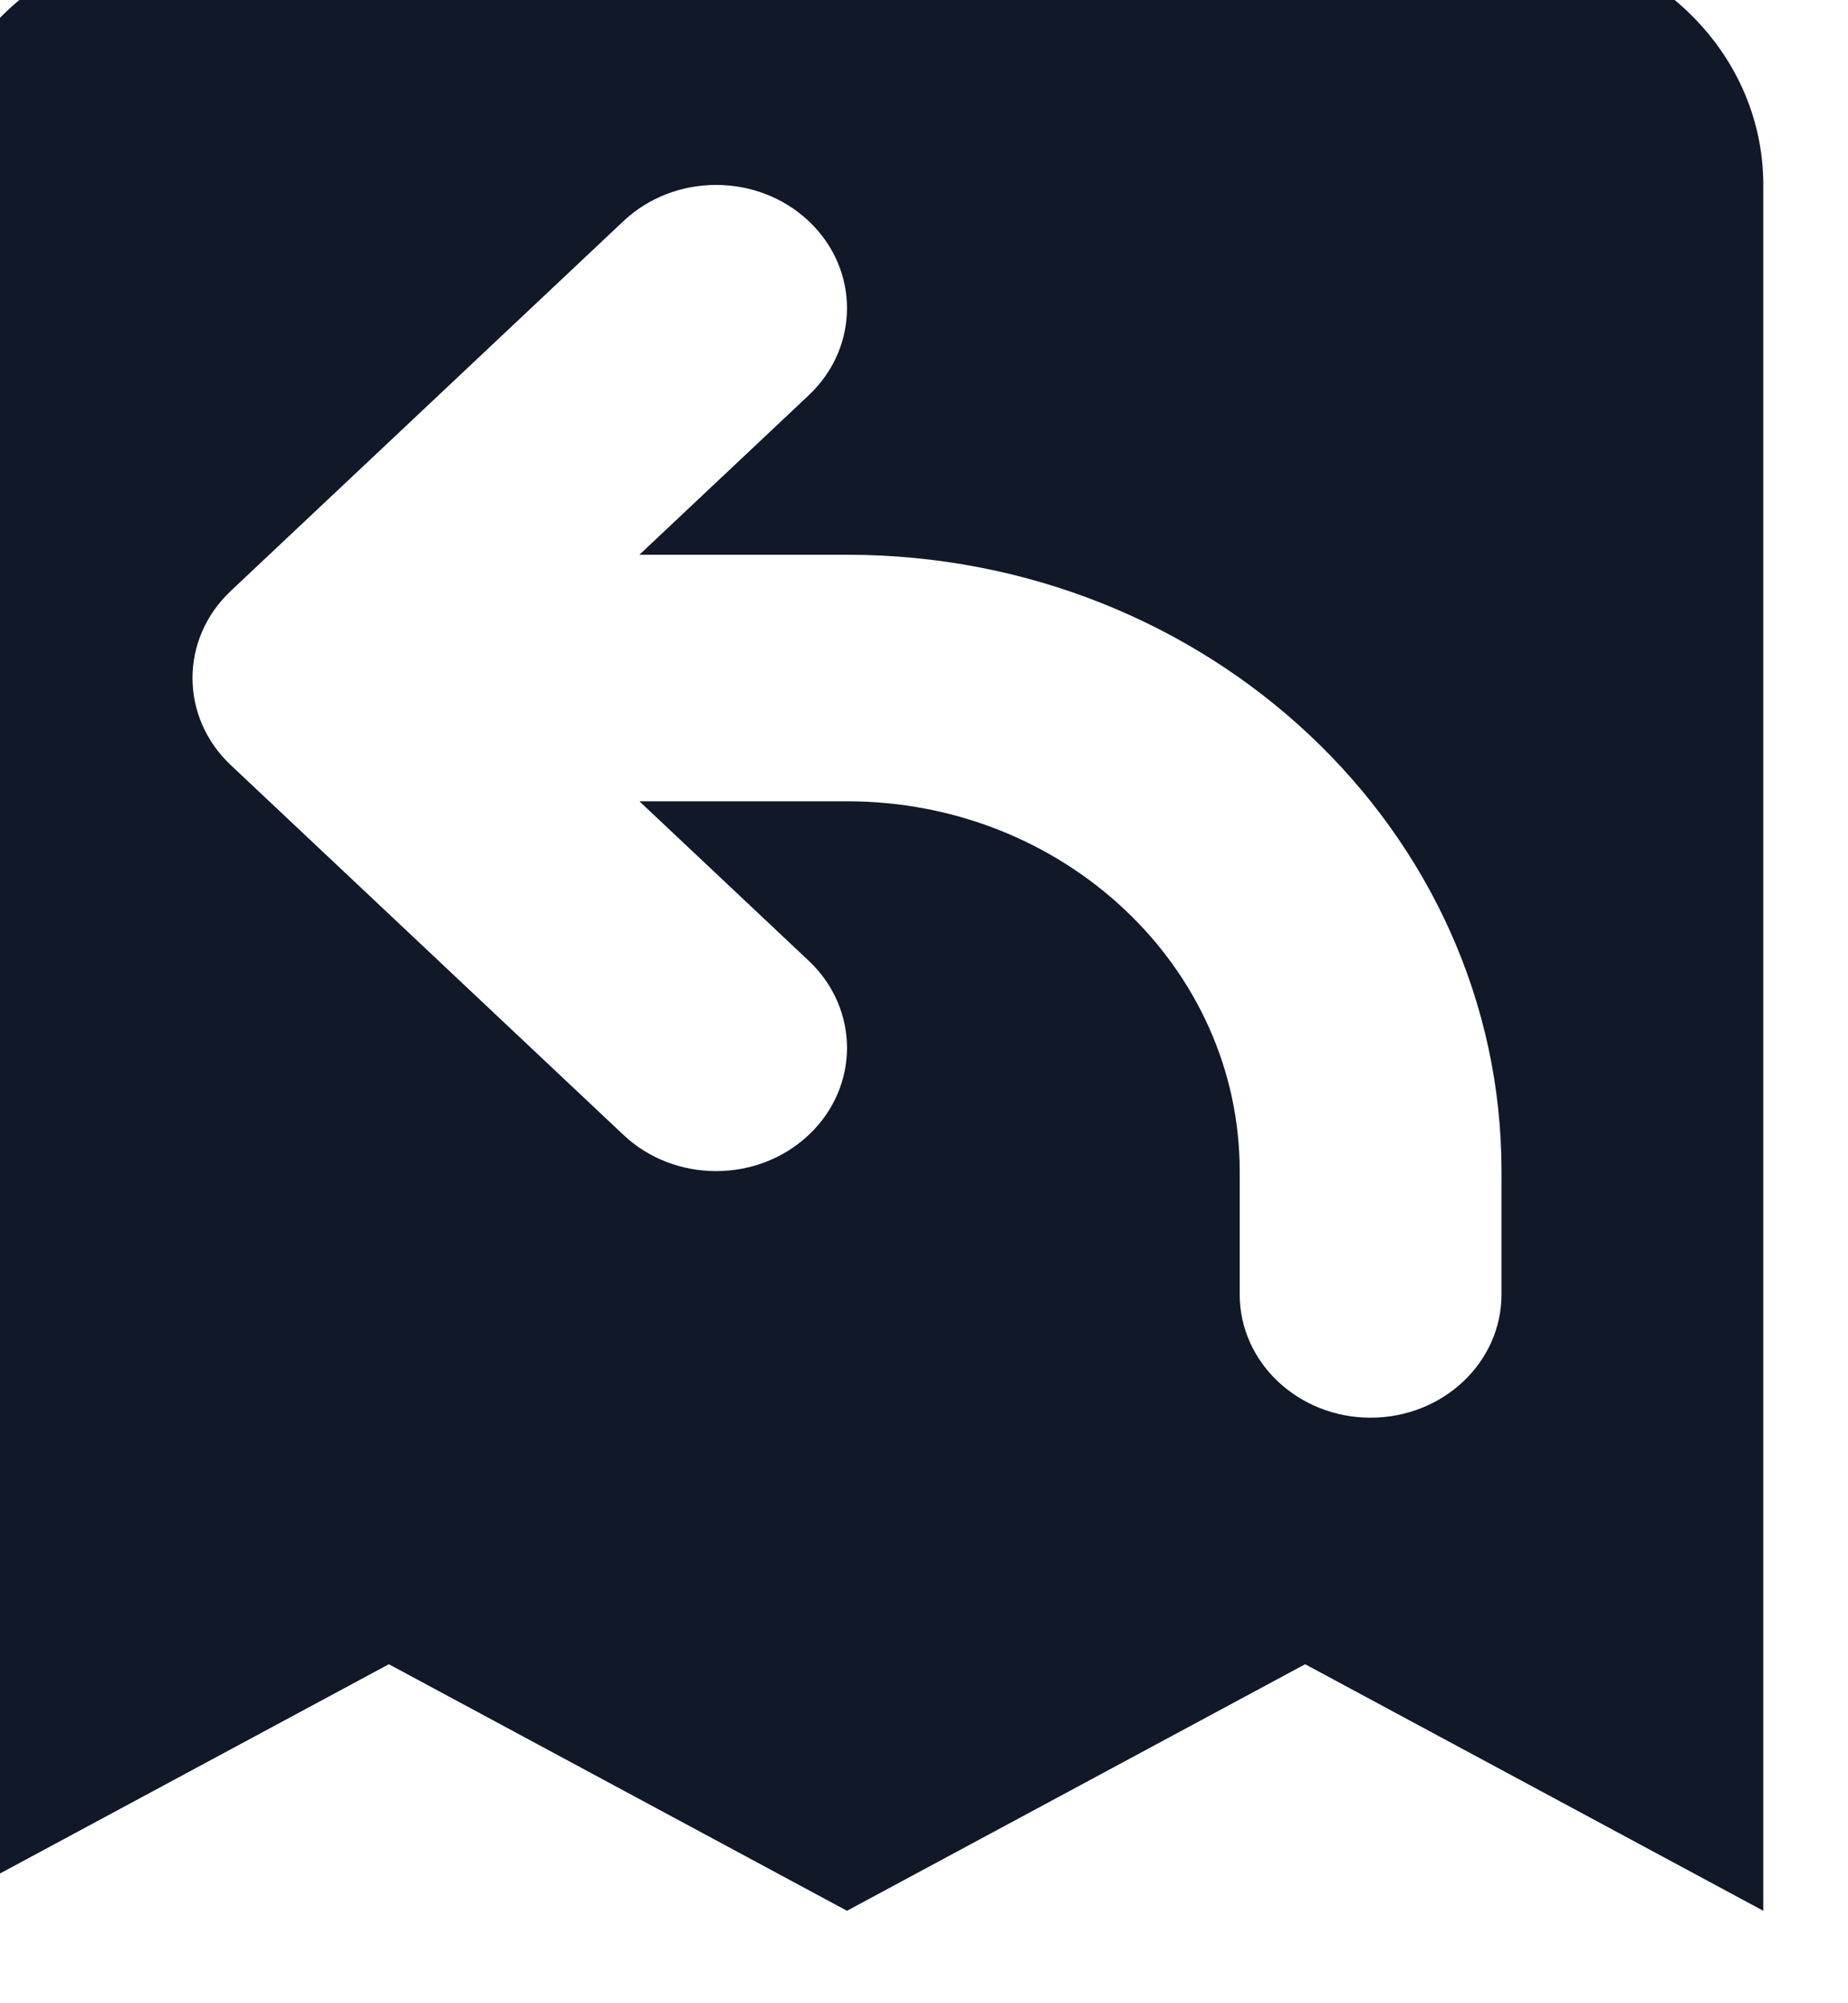 <svg width="24" height="26" viewBox="0 0 24 26" fill="none" xmlns="http://www.w3.org/2000/svg" xmlns:xlink="http://www.w3.org/1999/xlink">
<path d="M2.5,-0.8C0.622,-0.8 -0.9,0.633 -0.9,2.4L-0.9,24.8L5.05,21.6L11,24.8L16.95,21.6L22.9,24.8L22.9,2.4C22.9,0.633 21.378,-0.8 19.5,-0.8L2.5,-0.8ZM10.502,5.131C11.166,4.507 11.166,3.493 10.502,2.869C9.838,2.244 8.762,2.244 8.098,2.869L2.998,7.669C2.334,8.293 2.334,9.307 2.998,9.931L8.098,14.731C8.762,15.356 9.838,15.356 10.502,14.731C11.166,14.107 11.166,13.093 10.502,12.469L8.304,10.4L11,10.4C13.817,10.4 16.1,12.549 16.1,15.2L16.1,16.8C16.1,17.684 16.861,18.4 17.8,18.4C18.739,18.4 19.5,17.684 19.5,16.8L19.5,15.2C19.5,10.782 15.694,7.2 11,7.2L8.304,7.2L10.502,5.131Z" clip-rule="evenodd" fill-rule="evenodd" fill="#111827"/>
</svg>
